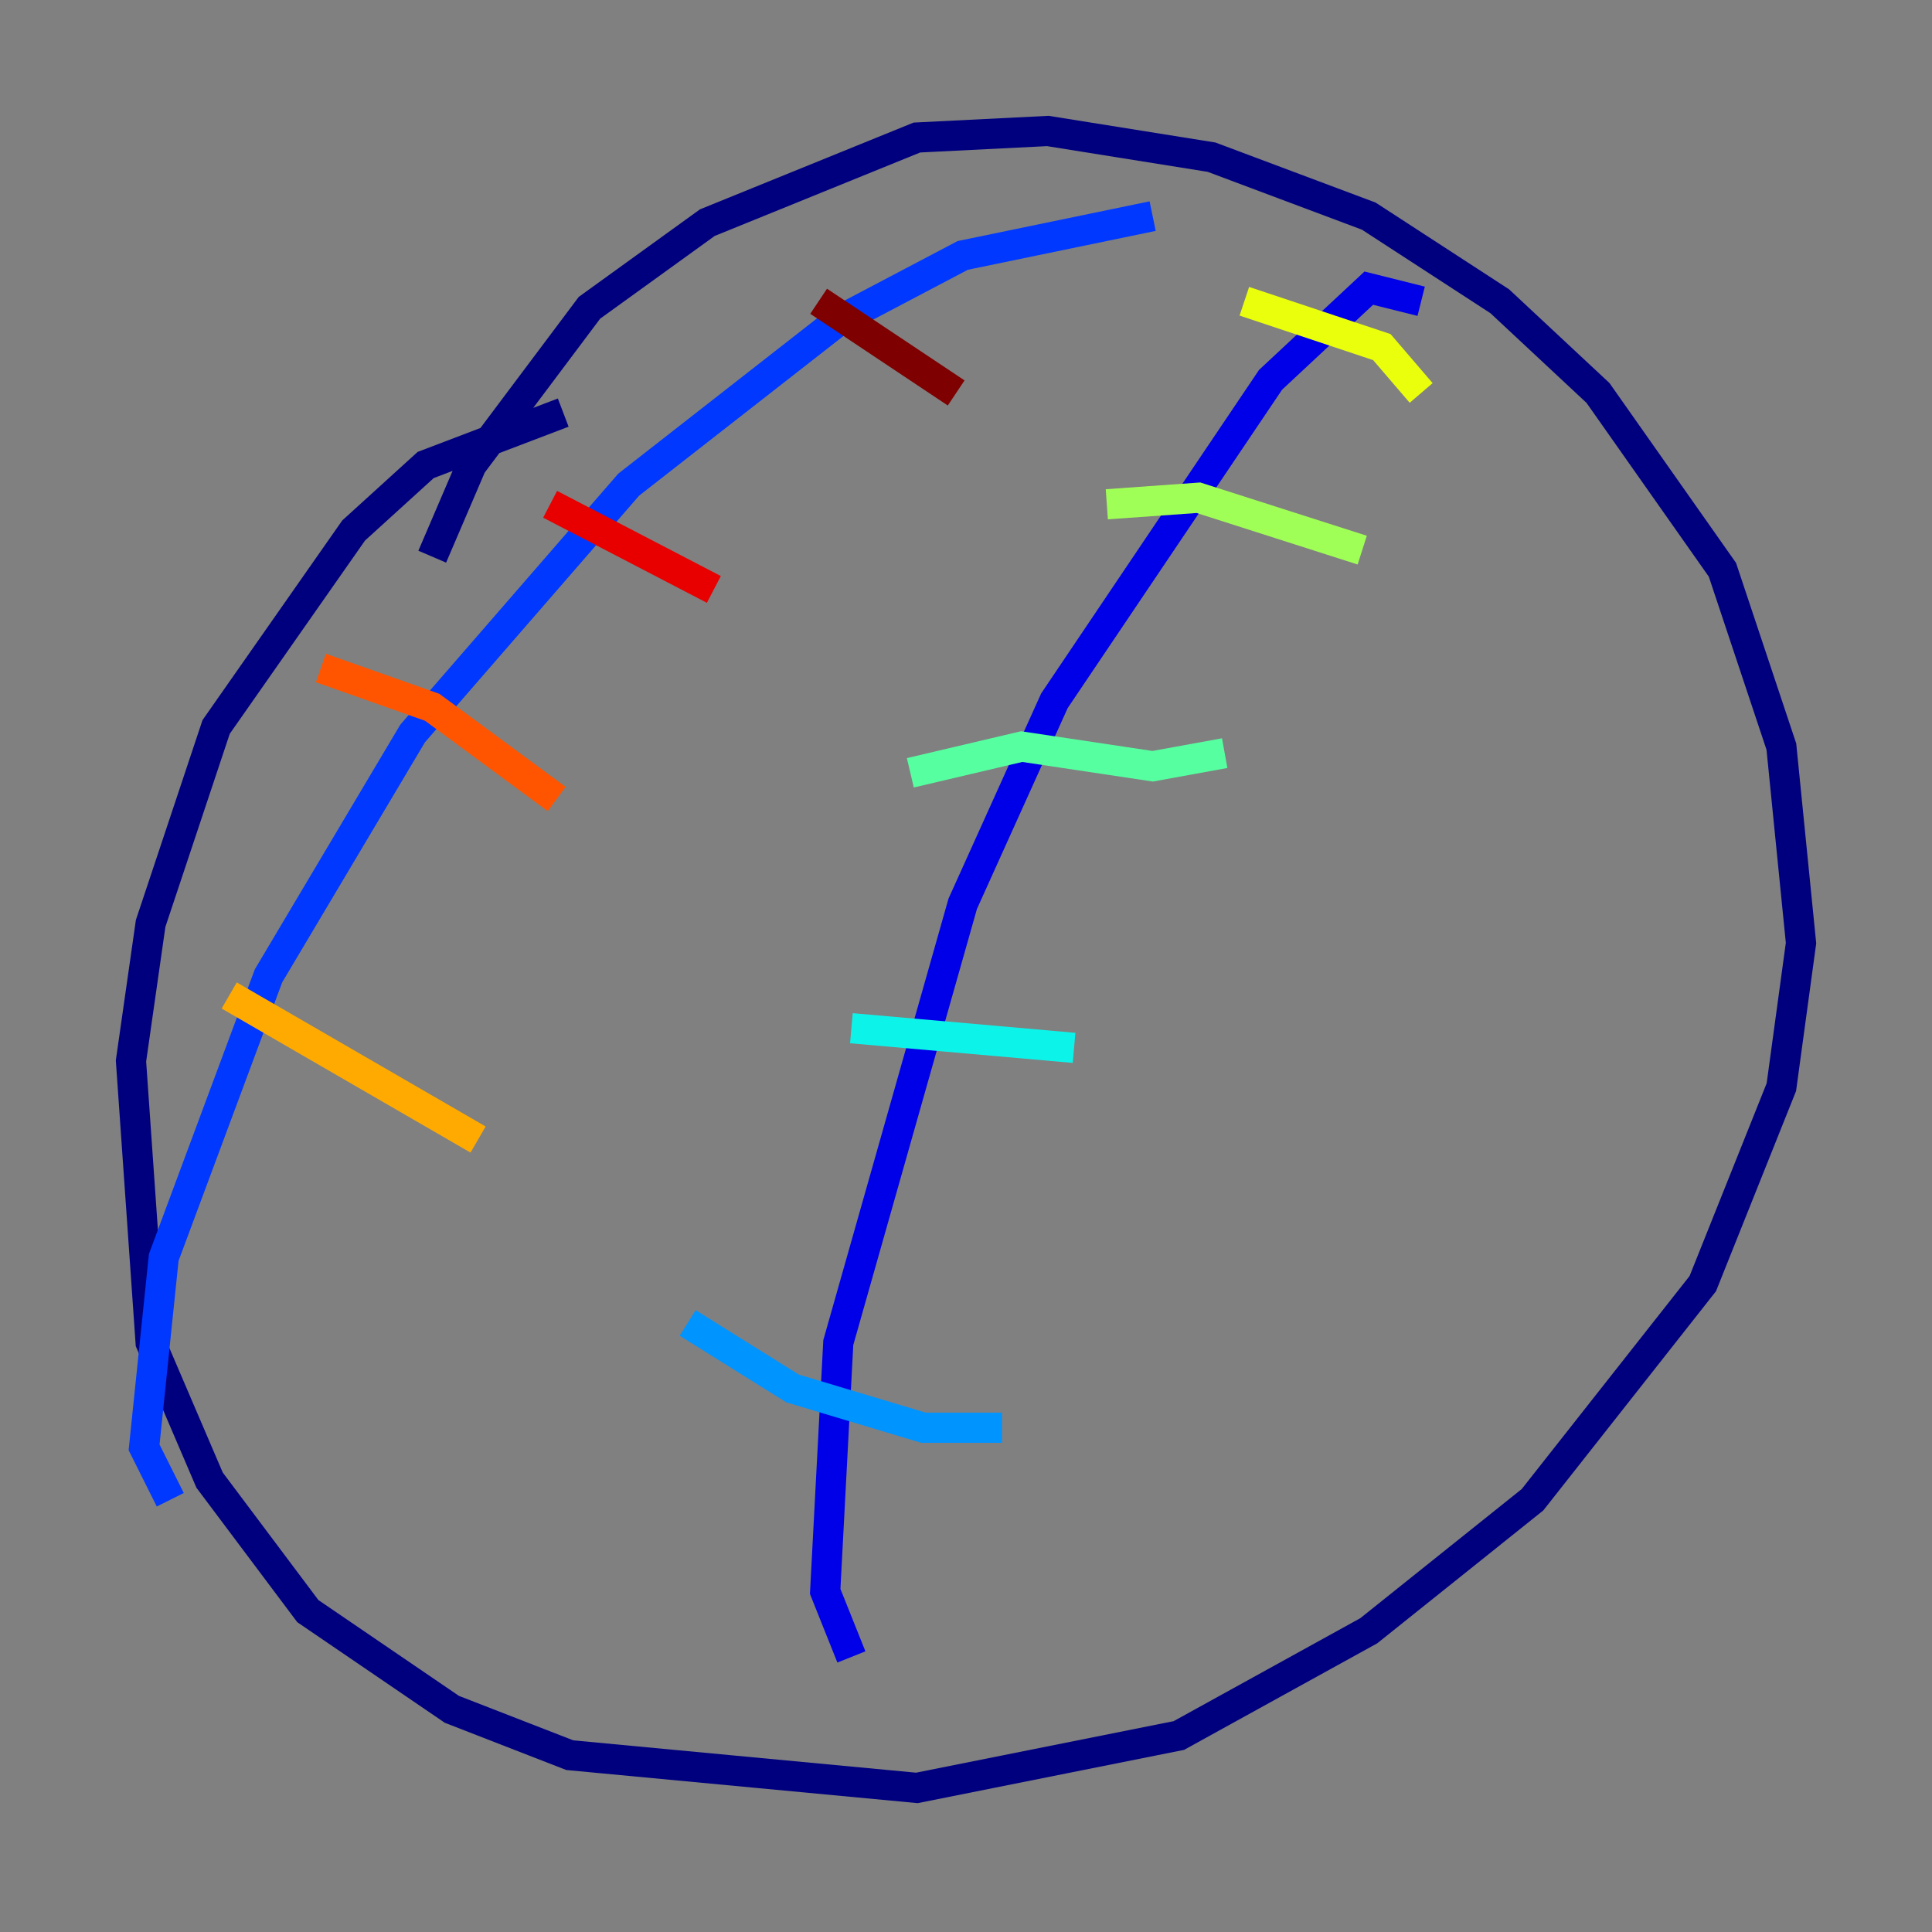 <?xml version="1.0" encoding="utf-8" ?>
<svg baseProfile="tiny" height="128" version="1.2" viewBox="0,0,128,128" width="128" xmlns="http://www.w3.org/2000/svg" xmlns:ev="http://www.w3.org/2001/xml-events" xmlns:xlink="http://www.w3.org/1999/xlink"><rect x="0" y="0" width="128" height="128" fill="#808080" stroke="none"/><defs /><polyline fill="none" points="37.315,27.336 28.203,30.807 23.43,35.146 14.319,48.163 9.98,61.18 8.678,70.291 9.98,88.949 13.885,98.061 20.393,106.739 29.939,113.248 37.749,116.285 60.746,118.454 78.102,114.983 90.685,108.041 101.532,99.363 112.814,85.044 118.02,72.027 119.322,62.481 118.02,49.464 114.115,37.749 105.871,26.034 99.363,19.959 90.685,14.319 80.271,10.414 69.424,8.678 60.746,9.112 46.861,14.752 39.051,20.393 31.241,30.807 28.637,36.881" stroke="#00007f" stroke-width="2" /><polyline fill="none" points="94.156,19.959 90.685,19.091 84.176,25.166 69.858,46.427 63.783,59.878 55.539,88.949 54.671,105.437 56.407,109.776" stroke="#0000e8" stroke-width="2" /><polyline fill="none" points="76.366,14.319 63.783,16.922 55.539,21.261 41.654,32.108 27.336,48.597 17.79,64.651 10.848,83.308 9.546,95.891 11.281,99.363" stroke="#0038ff" stroke-width="2" /><polyline fill="none" points="45.559,87.647 52.502,91.986 61.18,94.59 66.386,94.59" stroke="#0094ff" stroke-width="2" /><polyline fill="none" points="56.407,68.122 71.159,69.424" stroke="#0cf4ea" stroke-width="2" /><polyline fill="none" points="60.312,51.2 67.688,49.464 76.366,50.766 81.139,49.898" stroke="#56ffa0" stroke-width="2" /><polyline fill="none" points="73.329,33.41 79.403,32.976 90.251,36.447" stroke="#a0ff56" stroke-width="2" /><polyline fill="none" points="82.441,19.959 91.552,22.997 94.156,26.034" stroke="#eaff0c" stroke-width="2" /><polyline fill="none" points="15.186,65.953 31.675,75.498" stroke="#ffaa00" stroke-width="2" /><polyline fill="none" points="21.261,44.258 28.637,46.861 36.881,52.936" stroke="#ff5500" stroke-width="2" /><polyline fill="none" points="36.447,33.41 47.295,39.051" stroke="#e80000" stroke-width="2" /><polyline fill="none" points="54.237,19.959 63.349,26.034" stroke="#7f0000" stroke-width="2" /></svg>